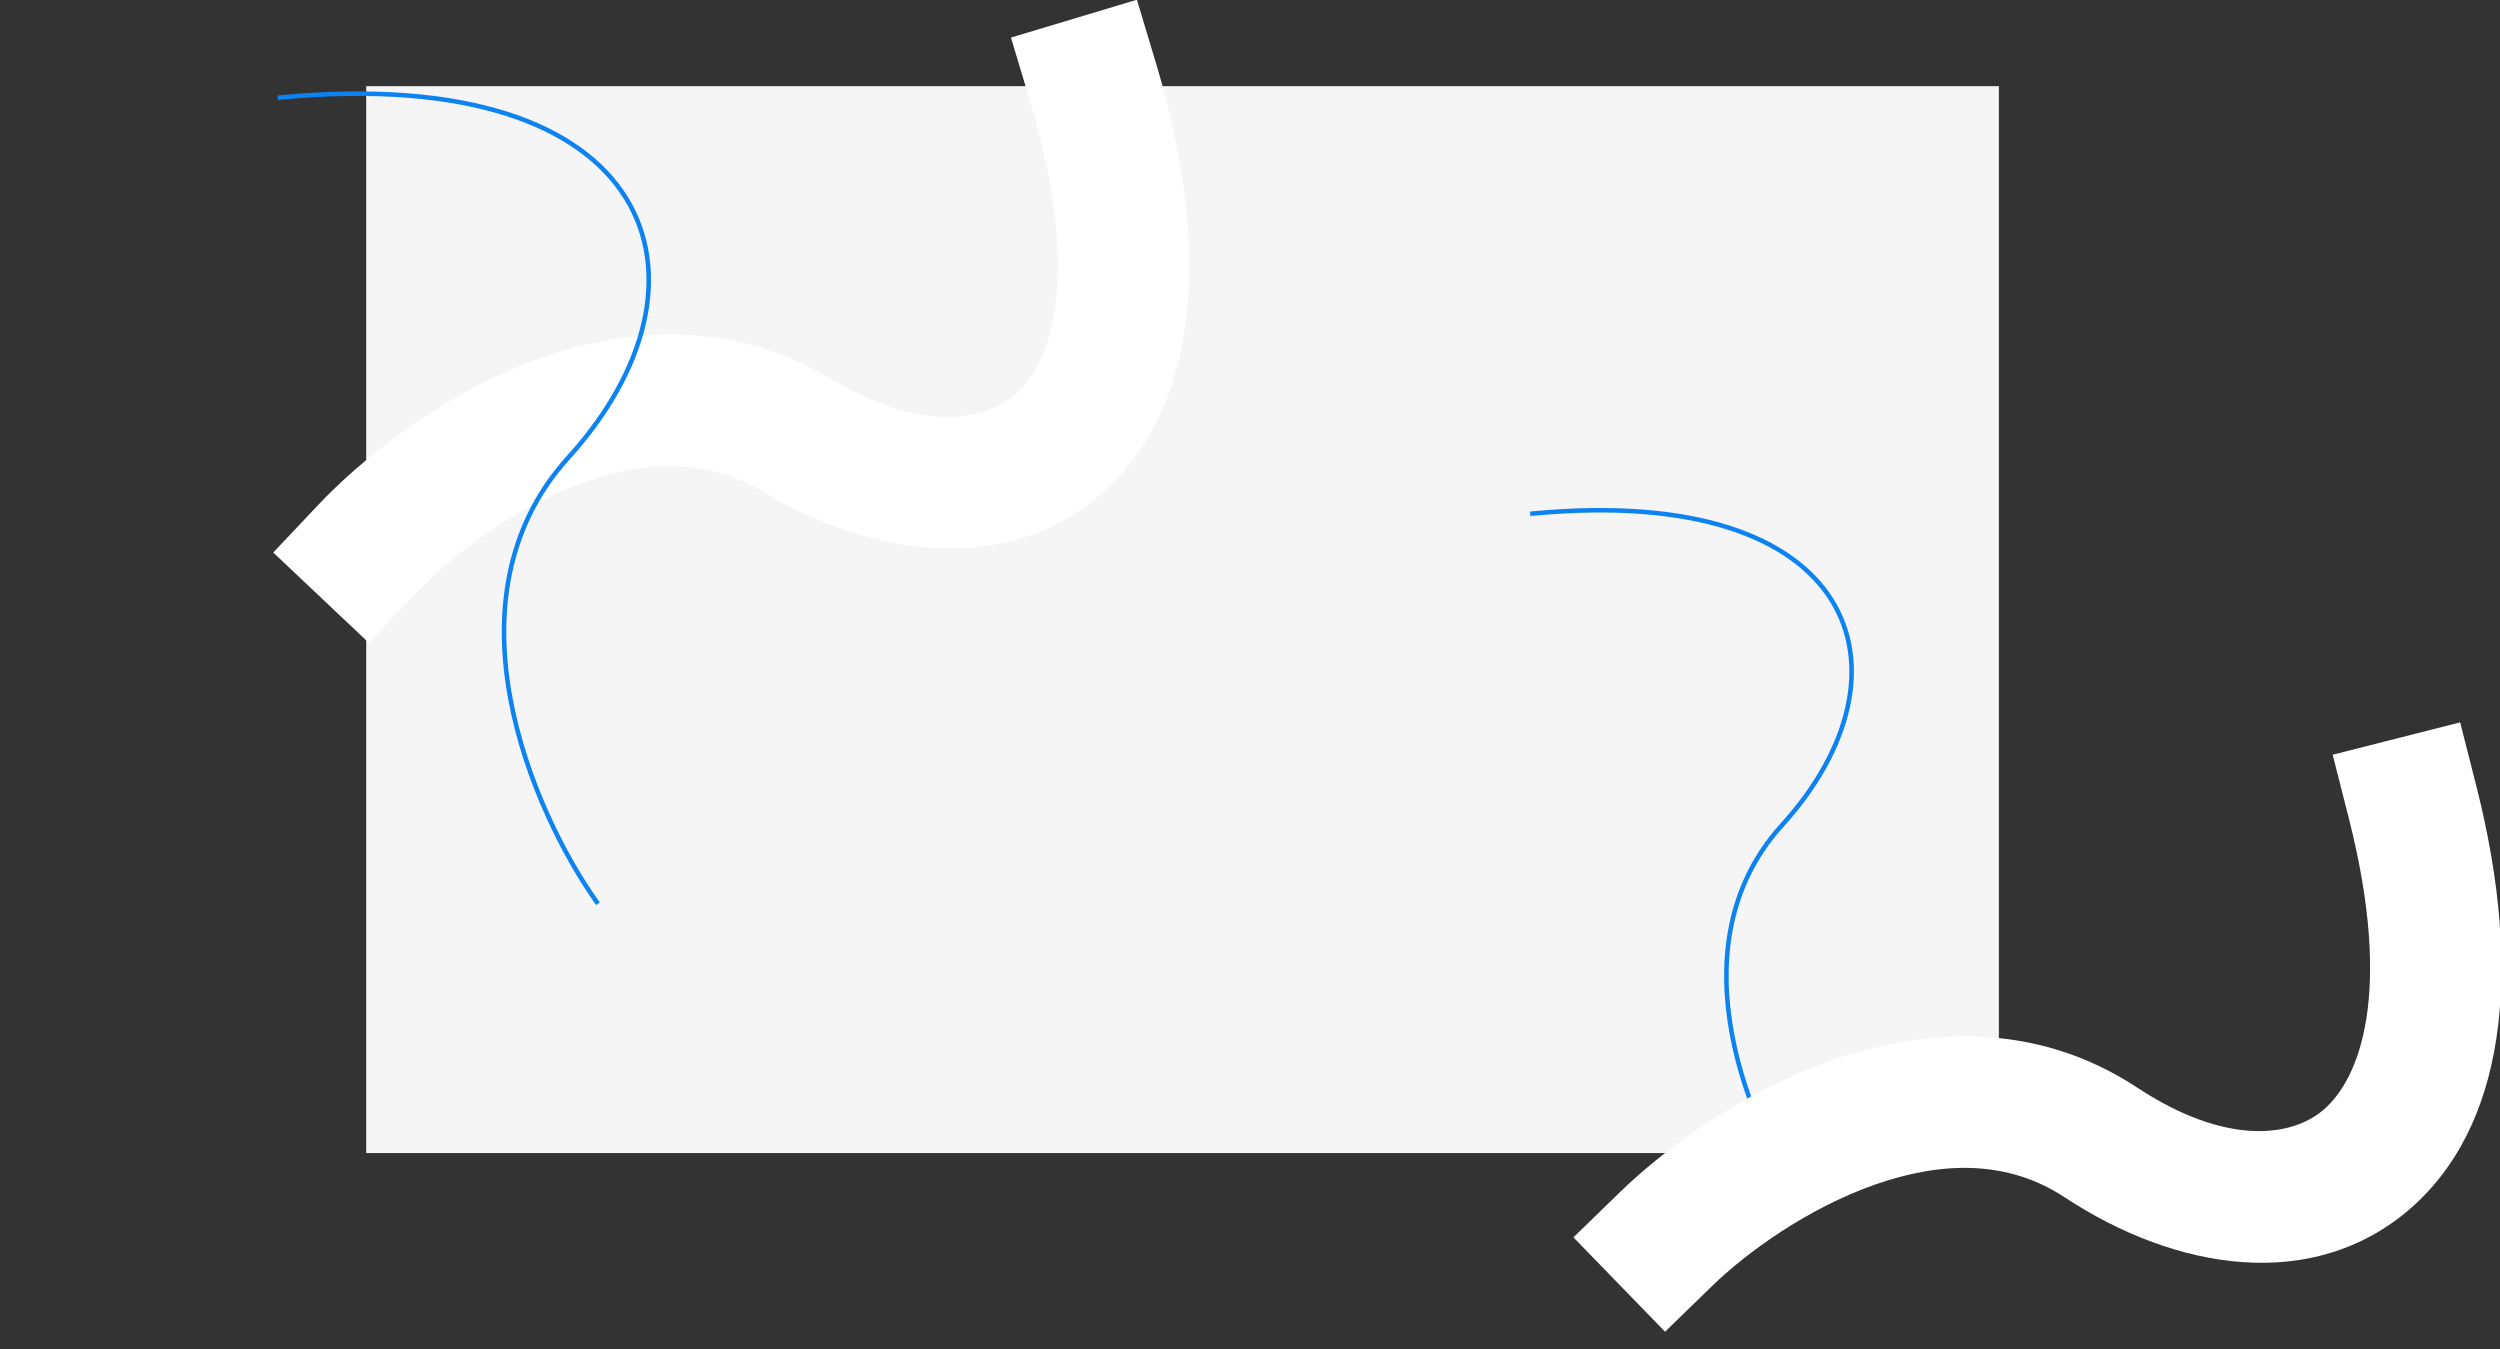 <svg width="4410" height="2380" viewBox="0 0 4410 2380" fill="none" xmlns="http://www.w3.org/2000/svg" xmlns:xlink="http://www.w3.org/1999/xlink">
<rect x="0" y="0" width="4410" height="2380" fill="#333333" stroke="none"/>
<rect  x="646" y="152" width="2880" height="1882" fill="#F5F5F5"/>
<path d="M561.667,890.352L482.018,974.684L650.685,1133.982L730.333,1049.648L561.667,890.352ZM1404.6,767.32L1464.192,667.798L1464.192,667.798L1404.6,767.32ZM2038.896,110.621L2005.518,-0.473L1783.33,66.285L1816.708,177.379L2038.896,110.621ZM730.333,1049.648C787.54,989.078 891.262,906.118 1009.312,858.796C1126.106,811.98 1241.86,805.078 1345.006,866.842L1464.192,667.798C1277.508,556.01 1080.014,580.51 922.992,643.454C767.226,705.892 636.564,811.05 561.667,890.352L730.333,1049.648ZM1345.006,866.842C1547.508,988.1 1789.704,1015.474 1953.588,861.376C2112.676,711.79 2138.792,443.096 2038.896,110.621L1816.708,177.379C1908.992,484.52 1854.65,635.956 1794.664,692.358C1739.474,744.252 1623.978,763.478 1464.192,667.798L1345.006,866.842Z" fill="#FFFFFF"/>
<path d="M107.516,1265.164L104.769,1268.072L110.585,1273.564L113.332,1270.656L107.516,1265.164ZM869.024,1065.23L871.078,1061.798L871.078,1061.798L869.024,1065.23ZM1396.058,440.759L1394.906,436.928L1387.244,439.23L1388.396,443.061L1396.058,440.759ZM113.332,1270.656C179.079,1201.042 295.806,1107.368 432.064,1052.748C568.278,998.146 723.494,982.748 866.968,1068.662L871.078,1061.798C724.722,974.16 566.69,990.164 429.088,1045.322C291.529,1100.464 173.873,1194.904 107.516,1265.164L113.332,1270.656ZM866.968,1068.662C1048.848,1177.572 1229.878,1182.45 1341.29,1077.692C1452.536,973.09 1492.278,761.004 1396.058,440.759L1388.396,443.061C1484.354,762.432 1443.638,970.474 1335.81,1071.864C1228.146,1173.096 1051.486,1169.826 871.078,1061.798L866.968,1068.662Z" transform="rotate(-78.697 778.424 854.91)" fill="#0D83F2"/>
<path d="M2368.642,1851.464L2365.895,1854.372L2371.711,1859.866L2374.458,1856.958L2368.642,1851.464ZM3027.966,1678.83L3030.022,1675.4L3030.022,1675.4L3027.966,1678.83ZM3484.526,1138.321L3483.374,1134.49L3475.714,1136.792L3476.864,1140.623L3484.526,1138.321ZM2374.458,1856.958C2431.308,1796.764 2532.249,1715.758 2650.066,1668.53C2767.84,1621.322 2901.956,1608.038 3025.912,1682.262L3030.022,1675.4C2903.186,1599.45 2766.25,1613.34 2647.09,1661.106C2527.972,1708.854 2426.101,1790.624 2368.642,1851.464L2374.458,1856.958ZM3025.912,1682.262C3183.392,1776.562 3340.332,1780.892 3436.988,1690.008C3533.48,1599.278 3567.804,1415.488 3484.526,1138.321L3476.864,1140.623C3559.88,1416.916 3524.582,1596.664 3431.508,1684.178C3338.6,1771.538 3186.03,1768.818 3030.022,1675.4L3025.912,1682.262Z" transform="rotate(-78.697 2949.571 1496.841)" fill="#0D83F2"/>
<path d="M2872.429,2134.679L2792.78,2219.011L2961.447,2378.309L3041.095,2293.975L2872.429,2134.679ZM3715.362,2011.647L3774.954,1912.125L3774.954,1912.125L3715.362,2011.647ZM4349.658,1354.948L4316.28,1243.854L4094.092,1310.613L4127.47,1421.706L4349.658,1354.948ZM3041.095,2293.975C3098.302,2233.405 3202.024,2150.445 3320.074,2103.123C3436.868,2056.307 3552.622,2049.405 3655.768,2111.169L3774.954,1912.125C3588.27,1800.337 3390.776,1824.837 3233.754,1887.781C3077.988,1950.219 2947.326,2055.377 2872.429,2134.679L3041.095,2293.975ZM3655.768,2111.169C3858.27,2232.427 4100.466,2259.801 4264.35,2105.703C4423.438,1956.117 4449.554,1687.423 4349.658,1354.948L4127.47,1421.706C4219.754,1728.847 4165.412,1880.283 4105.426,1936.685C4050.236,1988.579 3934.74,2007.805 3774.954,1912.125L3655.768,2111.169Z" transform="rotate(-357.525 3624.762 1801.327)" fill="#FFFFFF"/>
</svg>
